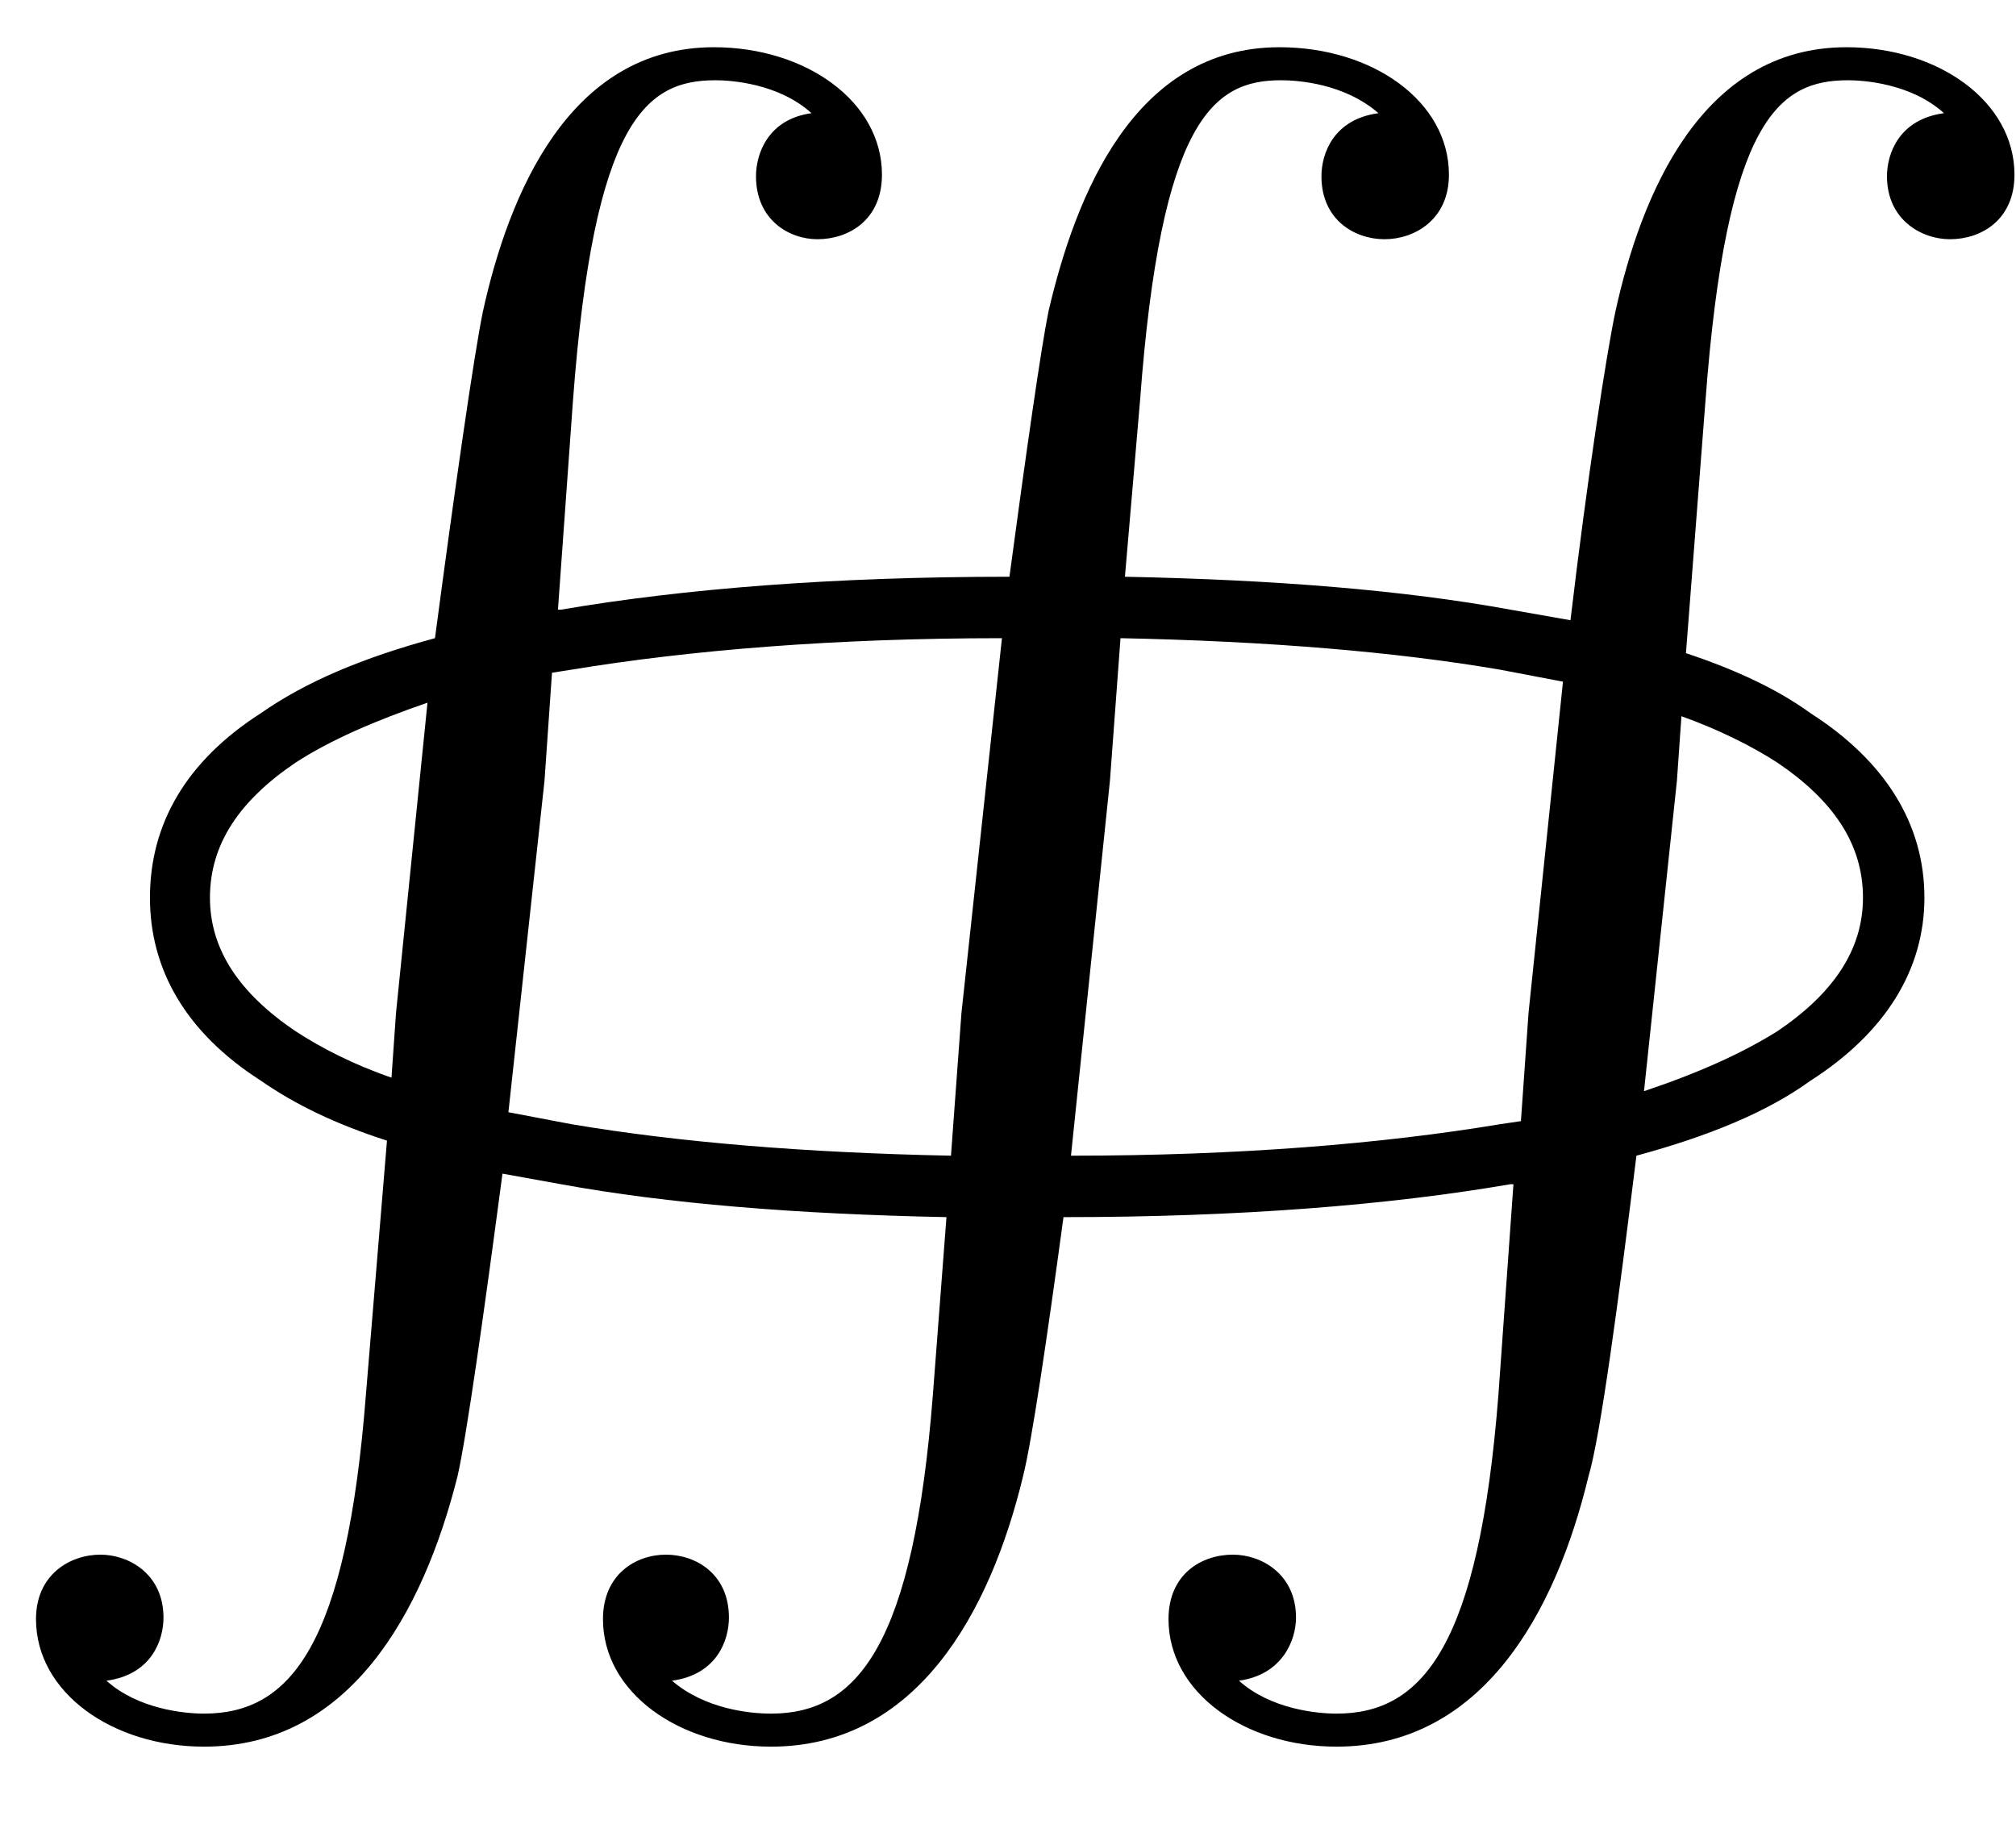 <?xml version="1.0" encoding="UTF-8"?>
<svg xmlns="http://www.w3.org/2000/svg" xmlns:xlink="http://www.w3.org/1999/xlink" width="21" height="19" viewBox="0 0 21 19"><!--latexit:AAAFC3jabVNvbBRFFH+zA6UttHdtoUChsNgrFgp4pVVqUemV2oLQ48/e9a7ttXVu
b+467d7uuTsLHk2T+WBIiH4yMdUPoJQvQIw1aogaP5ho8E+IwbYhGqPGGOMXYggx
JsaQOHt3wWKYyWbfn3nzfu+93yRzBnN4MLiEFLxiZdmqynjgFLUdZplDAWLrE0xq
kQC3cvGAlZykOndqAZ19a9zvC2tHaJ6mQqVD35ZXRGzL4gLN+7etXtO8/dGWHTtb
d+3e89jj7fsPHDz83PETQ8Ojz6coMyyHRwOmaxiLVdU+f0MgFtb2TNG8Myz/pSSD
Ad0gjnOlprZu7br69Rs2CkVgsUKsFGVilSgXFaLyyqbNjVu2qtseaRKrxRpRLXyi
RjSITaJRbBFqPEkcajCTRnXLsOxI1krRKGfcoPGcTUk2adDRLMmYLM10wmW5kRTh
VJaVJPpUxrZcM3XQCxx2LNfWaYS+yJugtBaDbb697R3RsHayvycR1goHtRzRaV9Q
lRv8SFQtPLGv88nhYhkmydJ4UaROrBQw19kVD2vHCvUu+J56+pkhWb7DbWZmhP+4
DO8OFbo84HIi0WoFz6XuHi+qqCz2+p7t6z90X5dQQlxKSZdTR9SKjaJuvAYpiZSl
u1lq8gKAkbZgjo9OE5sz3aAzlQnXoRL6FMnQESl6UJ3R6ULTZtRmaUmpacuWn8nV
gnV5xDTJOk4+m5Qns4RPOP/3ecaH+UZcnu4cnWZmTkI19WKitGuo3FJ5PkfVFLNl
W4y8FIhuM4lV1SeITXQuyflAFtdkupzt7kKqyublriwrAqj0eHZk4NjFo2LtxbBY
JzYMhrU+WdDSSS3iiw7G4lLX2BkqO5nuM0jGkXpYNqKpu7M4cb9f1Iv1gwOWSXRL
jmYkUbphbqRLqmPjsvW9TPd4ROz83JhnJMlxf+2yiaSKQ5rTux5qb+oOFnMtpH2Z
Ce9JcCYRhK7faU3mWt4Qm+WVk1Myba/k6dxkl0fCbHtHX5sqN4gqjwy5/kNiqzf2
WMJijJlcxrinxv1191n0H8hL7lgXlEMNNEAAdsBe2AeH4SicAA1Owwy8BK/ALFyA
y3AV3oZ34F14Dz6Aa/AhfAyfw3X4Er6GG/AN3IQFWIJb8B38Ar/DbbgL/6AKVI1U
1Io60H4UQmEURTE0hMYQQzY6g2bQWfQyeg3NotfReTSP3kefoM/QDfQ9+gH9iH5W
flNuK38od5S7yp/KX8o9XIarcD1uxNtxC96Jd+F23IkP4B7cjyM4hhP4BczxOfwq
nsVv4sv4Kp7H1/BH+FP8Bf4K38QLeAnfwj/hX/HfxfYqqPSKT8MDC9/7F6sWo8o=-->
<defs>
<g>
<g id="glyph-0-0">
<path d="M 21.5 -11.5 C 21.5 -12.266 20.703 -12.828 19.75 -12.828 C 18.234 -12.828 17.609 -11.281 17.344 -10.078 C 17.25 -9.641 17.047 -8.312 16.875 -6.859 L 16.25 -6.969 C 15.141 -7.172 13.797 -7.281 12.234 -7.312 L 12.391 -9.141 C 12.609 -12.078 13.156 -12.484 13.859 -12.484 C 14.031 -12.484 14.516 -12.453 14.875 -12.141 C 14.406 -12.078 14.281 -11.719 14.281 -11.484 C 14.281 -11.031 14.625 -10.828 14.938 -10.828 C 15.25 -10.828 15.609 -11.031 15.609 -11.5 C 15.609 -12.266 14.812 -12.828 13.844 -12.828 C 12.328 -12.828 11.719 -11.281 11.438 -10.078 C 11.359 -9.688 11.203 -8.594 11.031 -7.312 C 9.203 -7.312 7.641 -7.188 6.359 -6.969 L 6.328 -6.969 L 6.484 -9.141 C 6.703 -12.078 7.25 -12.484 7.969 -12.484 C 8.125 -12.484 8.625 -12.453 8.969 -12.141 C 8.516 -12.078 8.391 -11.719 8.391 -11.484 C 8.391 -11.031 8.734 -10.828 9.031 -10.828 C 9.359 -10.828 9.703 -11.031 9.703 -11.5 C 9.703 -12.266 8.906 -12.828 7.953 -12.828 C 6.438 -12.828 5.812 -11.281 5.547 -10.078 C 5.453 -9.625 5.25 -8.203 5.047 -6.672 C 4.297 -6.469 3.703 -6.219 3.234 -5.891 C 2.453 -5.391 2.078 -4.734 2.078 -3.969 C 2.078 -3.219 2.453 -2.562 3.234 -2.062 C 3.594 -1.812 4.016 -1.609 4.547 -1.438 L 4.328 1.203 C 4.125 3.812 3.547 4.531 2.641 4.531 C 2.438 4.531 1.953 4.484 1.625 4.188 C 2.094 4.125 2.219 3.766 2.219 3.531 C 2.219 3.078 1.859 2.875 1.562 2.875 C 1.25 2.875 0.891 3.078 0.891 3.547 C 0.891 4.312 1.688 4.875 2.641 4.875 C 4.156 4.875 4.922 3.484 5.281 2.062 C 5.375 1.656 5.562 0.328 5.75 -1.094 L 6.359 -0.984 C 7.469 -0.781 8.812 -0.672 10.375 -0.641 L 10.234 1.203 C 10.031 3.812 9.453 4.531 8.547 4.531 C 8.328 4.531 7.859 4.484 7.516 4.188 C 7.984 4.125 8.109 3.766 8.109 3.531 C 8.109 3.078 7.766 2.875 7.453 2.875 C 7.141 2.875 6.797 3.078 6.797 3.547 C 6.797 4.312 7.594 4.875 8.547 4.875 C 10.062 4.875 10.828 3.484 11.172 2.062 C 11.266 1.688 11.422 0.625 11.594 -0.641 C 13.422 -0.641 14.984 -0.766 16.25 -0.984 L 16.281 -0.984 L 16.125 1.203 C 15.922 3.812 15.344 4.531 14.438 4.531 C 14.234 4.531 13.75 4.484 13.422 4.188 C 13.875 4.125 14.016 3.766 14.016 3.531 C 14.016 3.078 13.656 2.875 13.359 2.875 C 13.031 2.875 12.688 3.078 12.688 3.547 C 12.688 4.312 13.484 4.875 14.438 4.875 C 15.953 4.875 16.719 3.484 17.062 2.062 C 17.188 1.641 17.375 0.234 17.562 -1.281 C 18.312 -1.484 18.922 -1.734 19.375 -2.062 C 20.156 -2.562 20.562 -3.219 20.562 -3.969 C 20.562 -4.734 20.156 -5.391 19.375 -5.891 C 19.031 -6.141 18.594 -6.344 18.078 -6.516 L 18.281 -9.141 C 18.5 -12.078 19.047 -12.484 19.766 -12.484 C 19.922 -12.484 20.422 -12.453 20.766 -12.141 C 20.297 -12.078 20.172 -11.719 20.172 -11.484 C 20.172 -11.031 20.531 -10.828 20.828 -10.828 C 21.156 -10.828 21.5 -11.031 21.5 -11.5 Z M 19.922 -3.969 C 19.922 -3.422 19.609 -2.969 19.031 -2.578 C 18.656 -2.344 18.203 -2.141 17.641 -1.953 L 17.984 -5.188 L 18.031 -5.859 C 18.422 -5.719 18.766 -5.547 19.031 -5.375 C 19.609 -4.984 19.922 -4.531 19.922 -3.969 Z M 4.969 -6 L 4.641 -2.766 L 4.594 -2.094 C 4.188 -2.234 3.859 -2.406 3.594 -2.578 C 3.016 -2.969 2.703 -3.422 2.703 -3.969 C 2.703 -4.531 3.016 -4.984 3.594 -5.375 C 3.953 -5.609 4.422 -5.812 4.969 -6 Z M 10.953 -6.672 L 10.531 -2.766 L 10.422 -1.281 C 8.891 -1.312 7.578 -1.422 6.469 -1.609 L 5.812 -1.734 L 6.188 -5.188 L 6.266 -6.312 L 6.469 -6.344 C 7.703 -6.547 9.203 -6.672 10.953 -6.672 Z M 16.797 -6.219 L 16.438 -2.766 L 16.359 -1.641 L 16.141 -1.609 C 14.922 -1.406 13.422 -1.281 11.672 -1.281 L 12.078 -5.188 L 12.188 -6.672 C 13.719 -6.641 15.047 -6.531 16.141 -6.344 Z M 16.797 -6.219 "/>
</g>
</g>
</defs>
<g fill="rgb(0%, 0%, 0%)" fill-opacity="1">
<use xlink:href="#glyph-0-0" x="-0.516" y="13.32"/>
</g>
</svg>
